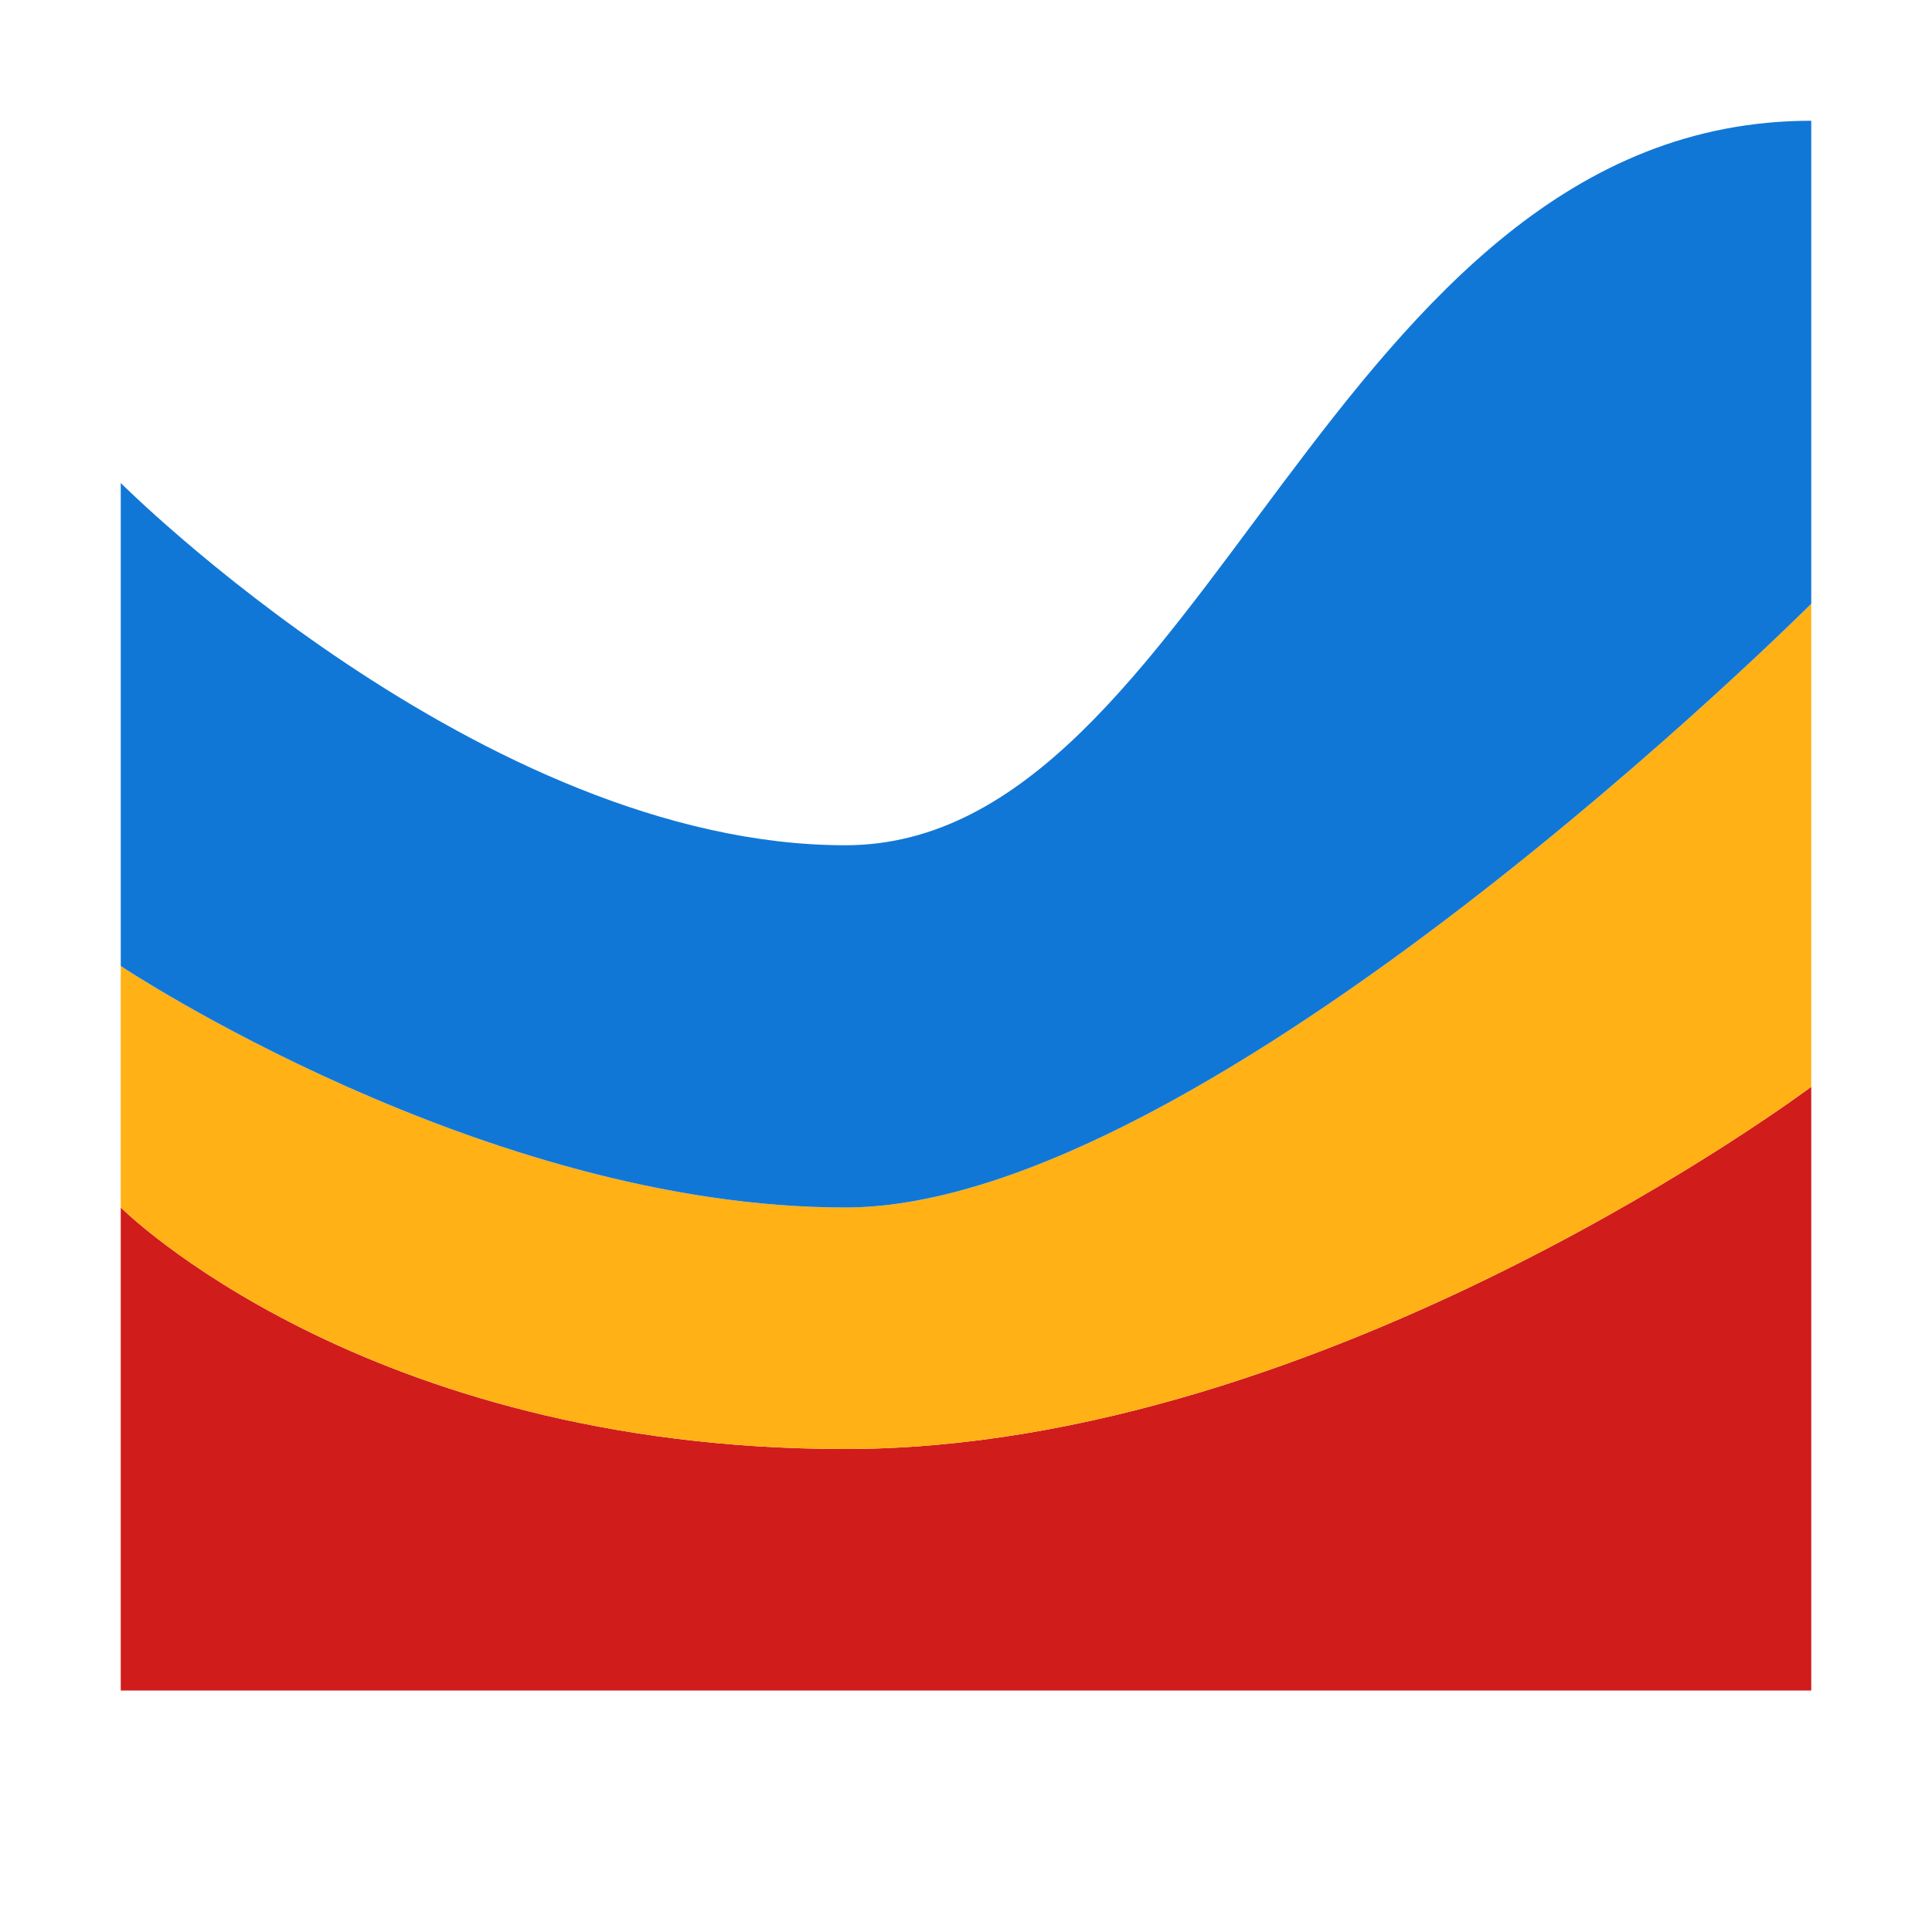 <?xml version="1.0" encoding="utf-8"?>
<!-- Generator: Adobe Illustrator 21.1.0, SVG Export Plug-In . SVG Version: 6.00 Build 0)  -->
<svg version="1.1" id="Layer_1" xmlns="http://www.w3.org/2000/svg" xmlns:xlink="http://www.w3.org/1999/xlink" x="0px" y="0px"
	 viewBox="0 0 32 32" style="enable-background:new 0 0 32 32;" xml:space="preserve">
<style type="text/css">
	.Green{fill:#039C23;}
	.Black{fill:#727272;}
	.Red{fill:#D11C1C;}
	.Yellow{fill:#FFB115;}
	.Blue{fill:#1177D7;}
	.White{fill:#FFFFFF;}
	.st0{opacity:0.5;}
	.st1{opacity:0.75;}
</style>
<g id="ChartStackedSplineArea">
	<path class="Red" d="M2,28v-8c0,0,4,4,12,4s16-6,16-6v10H2z"/>
	<path class="Yellow" d="M2,16c0,0,6,4,12,4s16-10,16-10v8c0,0-8,6-16,6S2,20,2,20V16z"/>
	<path class="Blue" d="M2,8v8c0,0,6,4,12,4s16-10,16-10s0-4,0-8c-8,0-10,12-16,12S2,8,2,8z"/>
</g>
</svg>
